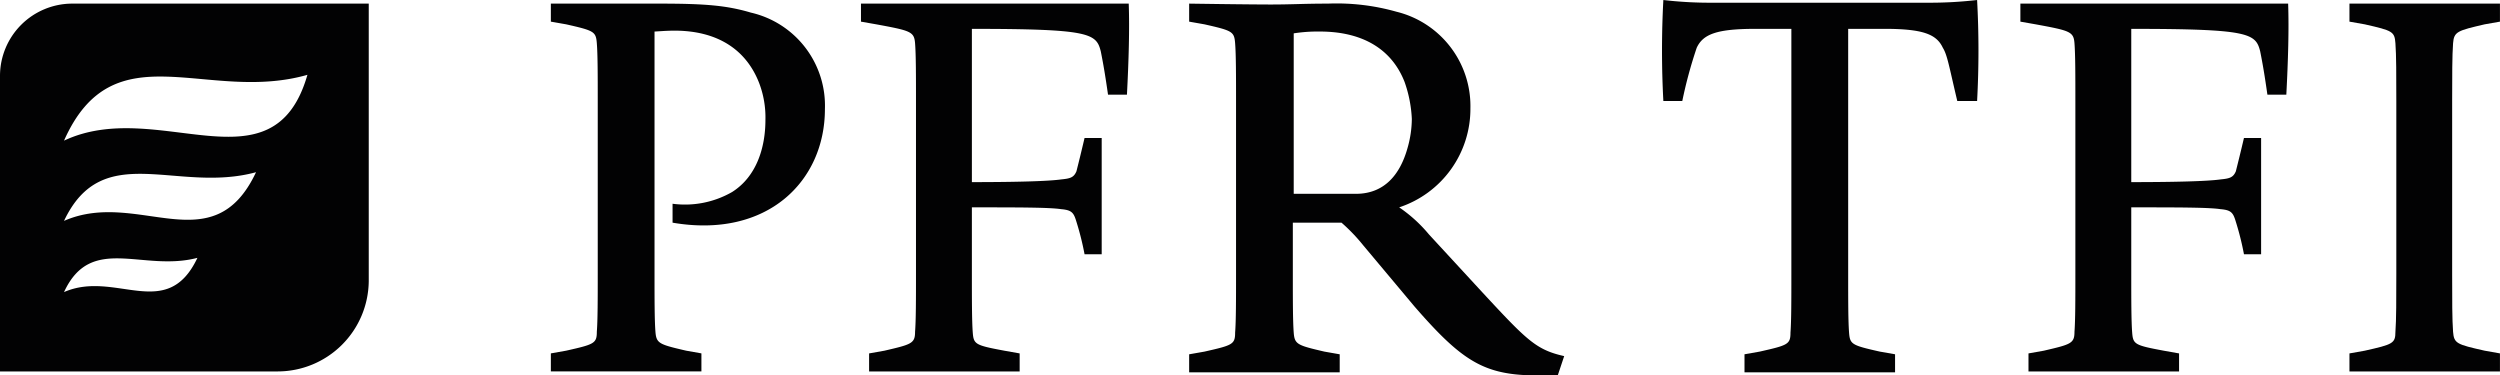 <svg id="Group_437" data-name="Group 437" xmlns="http://www.w3.org/2000/svg" width="215.683" height="32.392" viewBox="0 0 215.683 32.392">
  <path id="Path_8782" data-name="Path 8782" d="M370.45,262.045c4.434-1.944,8.865,2.645,11.51-2.955-4.743,1.244-9.177-2.1-11.51,2.955m0-6.143c6.378-2.8,12.833,3.733,16.566-4.2-6.844,1.865-13.222-2.878-16.566,4.2m0-6.923c8.087-3.812,18.044,4.588,21-5.679-8.711,2.489-16.722-3.966-21,5.679m18.433,19.912H364.927V243.379a6.241,6.241,0,0,1,6.222-6.222H396.74v23.954a7.869,7.869,0,0,1-7.856,7.779" transform="translate(-364.927 -236.845)" fill="#020203"/>
  <g id="Group_436" data-name="Group 436" transform="translate(47.524)">
    <path id="Path_8783" data-name="Path 8783" d="M400.113,256.056v-1.633a8.157,8.157,0,0,0,5.134-1.011c2.1-1.323,2.878-3.812,2.878-6.224A8.32,8.32,0,0,0,407.58,244c-1.09-2.8-3.5-4.511-7.312-4.511-.7,0-1.555.077-1.711.077v20.922c0,2.179,0,3.968.079,4.978s.31,1.09,2.643,1.632l1.323.235v1.556H389.613v-1.556l1.323-.235c2.41-.543,2.643-.622,2.643-1.632.079-1.011.079-2.878.079-4.978V245.556c0-2.177,0-3.968-.079-4.978s-.233-1.088-2.643-1.633l-1.323-.233v-1.555h9.333c3.968,0,5.833.154,7.933.778a8.234,8.234,0,0,1,6.378,8.322C413.257,252.479,408.279,257.457,400.113,256.056Z" transform="translate(-389.613 -236.845)" fill="#020203"/>
    <path id="Path_8784" data-name="Path 8784" d="M426.457,245.012h-1.632c-.235-1.633-.391-2.566-.624-3.733-.389-1.556-.934-1.944-11.121-1.944v13.222c3.81,0,6.611-.077,7.7-.233.778-.077,1.088-.156,1.321-.7.235-.932.389-1.555.7-2.876h1.478v10.032H422.8a24.433,24.433,0,0,0-.7-2.8c-.233-.778-.389-1.011-1.321-1.09-1.013-.156-3.812-.156-7.7-.156v5.756c0,2.179,0,4.045.077,5.055s.233,1.09,2.722,1.555l1.323.235v1.556H404.212v-1.556l1.323-.235c2.333-.543,2.643-.622,2.643-1.632.079-1.011.079-2.878.079-4.978V245.556c0-2.177,0-3.968-.079-4.978s-.389-1.088-3.344-1.633l-1.323-.233v-1.555h23.1C426.689,239.334,426.612,242.056,426.457,245.012Z" transform="translate(-376.756 -236.845)" fill="#020203"/>
    <path id="Path_8785" data-name="Path 8785" d="M450.029,269.2c-5.91.235-7.7-.543-12.367-5.91L433.228,258a15.4,15.4,0,0,0-1.865-1.944h-4.2v4.513c0,2.177,0,3.966.077,4.976s.312,1.09,2.645,1.634l1.322.233v1.555H418.218v-1.555l1.323-.233c2.41-.545,2.643-.622,2.643-1.634.079-1.011.079-2.876.079-4.976V245.556c0-2.177,0-3.968-.079-4.978s-.233-1.088-2.643-1.633l-1.323-.233v-1.555s5.055.077,7.077.077c1.79,0,2.8-.077,4.9-.077a18.938,18.938,0,0,1,5.91.7,8.379,8.379,0,0,1,6.378,8.322,8.946,8.946,0,0,1-6.145,8.555,12.417,12.417,0,0,1,2.568,2.335l4.588,4.976c3.891,4.2,4.668,4.978,7.079,5.523Zm-13.222-25.277c-1.09-2.8-3.579-4.357-7.312-4.357a13.481,13.481,0,0,0-2.256.156v13.844h5.367c2.489,0,3.812-1.71,4.434-3.889a9.328,9.328,0,0,0,.389-2.566A11,11,0,0,0,436.807,243.924Z" transform="translate(-363.15 -236.845)" fill="#020203"/>
    <path id="Path_8786" data-name="Path 8786" d="M464.882,245.706c-.7-2.955-.857-3.968-1.246-4.59-.545-1.167-1.711-1.633-5.055-1.633H455.47v21.234c0,2.177,0,3.966.077,4.976s.233,1.09,2.645,1.634l1.323.233v1.555H446.526v-1.555l1.321-.233c2.412-.545,2.645-.622,2.645-1.634.077-1.011.077-2.876.077-4.976V239.484h-3.111c-3.344,0-4.511.466-5.055,1.633a38.608,38.608,0,0,0-1.244,4.59h-1.634a81.891,81.891,0,0,1,0-8.711,34.943,34.943,0,0,0,4.357.233h18.356a35.79,35.79,0,0,0,4.355-.233,80.9,80.9,0,0,1,0,8.711Z" transform="translate(-343.546 -236.995)" fill="#020203"/>
    <path id="Path_8787" data-name="Path 8787" d="M478.413,245.012H476.78c-.233-1.633-.389-2.566-.622-3.733-.389-1.556-.934-1.944-11.123-1.944v13.222c3.812,0,6.611-.077,7.7-.233.778-.077,1.09-.156,1.323-.7.233-.932.389-1.555.7-2.876h1.479v10.032h-1.479a24.411,24.411,0,0,0-.7-2.8c-.233-.778-.389-1.011-1.323-1.09-1.011-.156-3.812-.156-7.7-.156v5.756c0,2.179,0,4.045.079,5.055s.233,1.09,2.722,1.555l1.323.235v1.556H456.168v-1.556l1.323-.235c2.333-.543,2.645-.622,2.645-1.632.077-1.011.077-2.878.077-4.978V245.556c0-2.177,0-3.968-.077-4.978s-.389-1.088-3.344-1.633l-1.323-.233v-1.555h23.1C478.647,239.334,478.568,242.056,478.413,245.012Z" transform="translate(-328.688 -236.845)" fill="#020203"/>
    <path id="Path_8788" data-name="Path 8788" d="M470.216,268.891v-1.556l1.321-.235c2.412-.543,2.645-.622,2.645-1.632.077-1.011.077-2.878.077-4.978V245.556c0-2.177,0-3.968-.077-4.978s-.233-1.088-2.645-1.633l-1.321-.233v-1.555H483.2v1.555l-1.323.233c-2.333.545-2.645.622-2.722,1.633s-.079,2.878-.079,4.978v14.933c0,2.179,0,3.968.079,4.978s.31,1.09,2.722,1.632l1.323.235v1.556Z" transform="translate(-315.045 -236.845)" fill="#020203"/>
  </g>
</svg>
